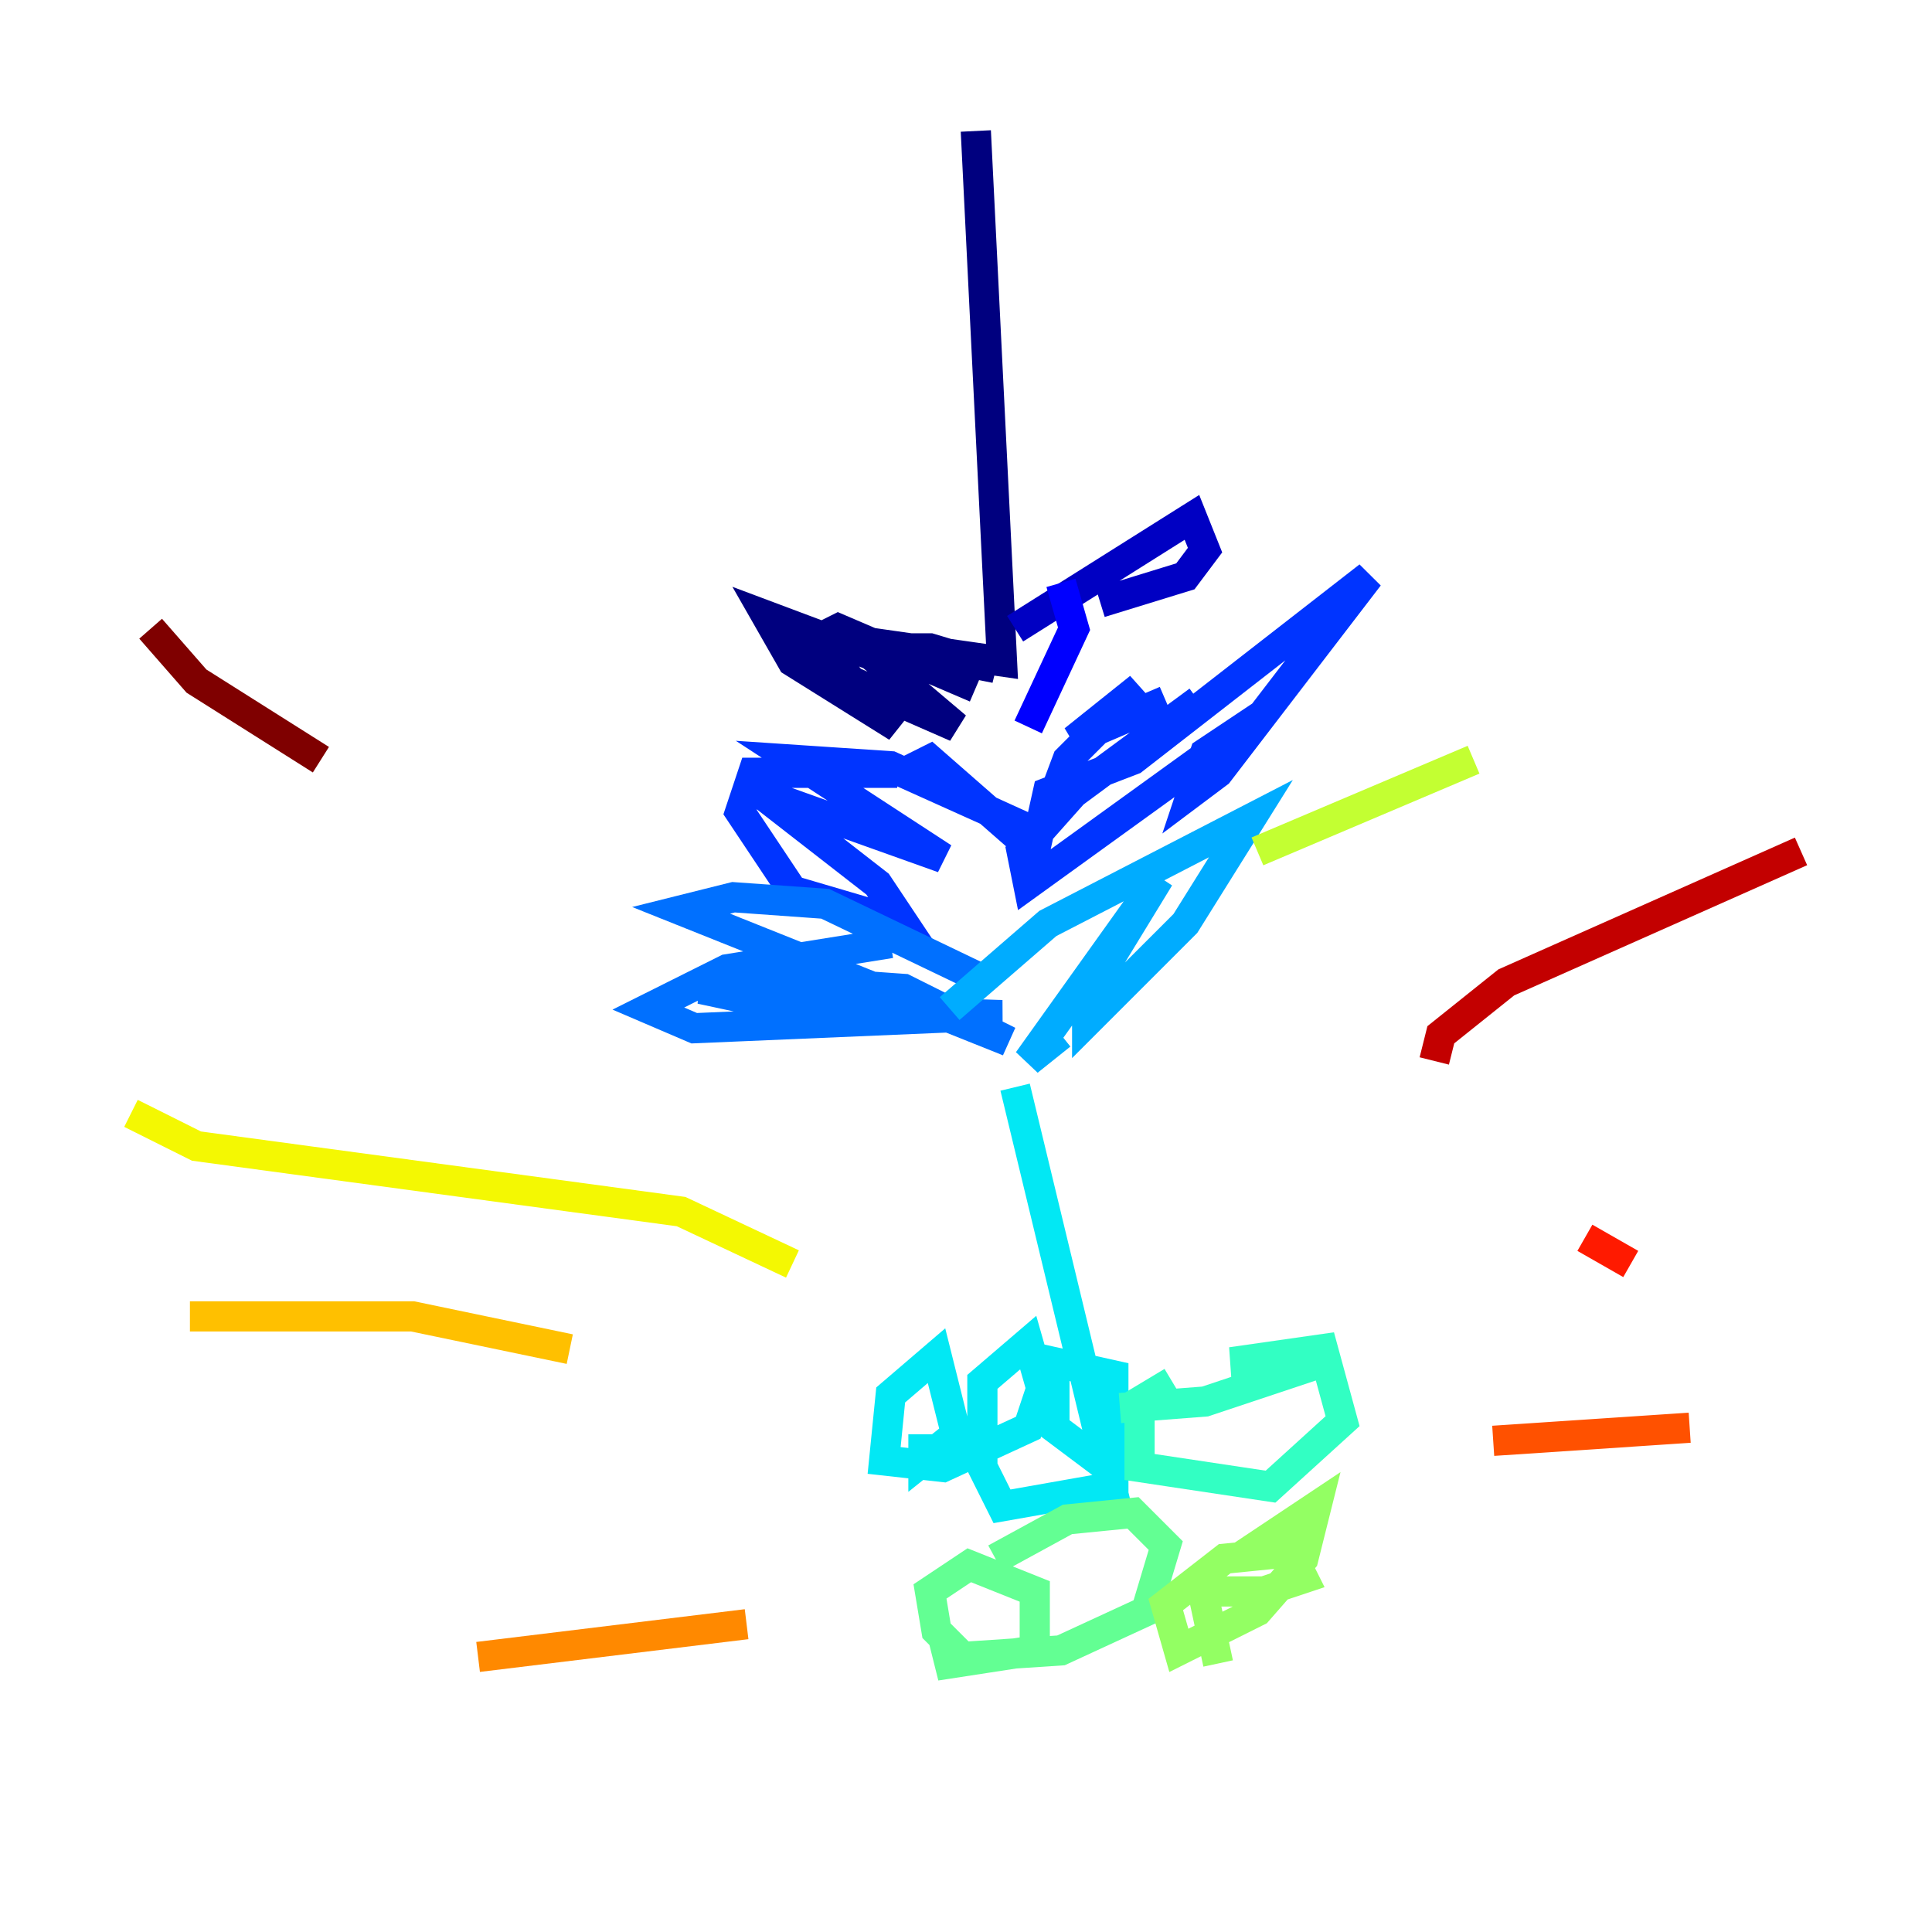 <?xml version="1.0" encoding="utf-8" ?>
<svg baseProfile="tiny" height="128" version="1.2" viewBox="0,0,128,128" width="128" xmlns="http://www.w3.org/2000/svg" xmlns:ev="http://www.w3.org/2001/xml-events" xmlns:xlink="http://www.w3.org/1999/xlink"><defs /><polyline fill="none" points="64.651,8.678 66.386,43.824 57.275,42.522 65.953,44.258 61.614,42.956 54.671,42.956 56.407,45.125 63.349,48.163 57.709,43.39 50.766,40.786 52.502,43.824 59.444,48.163 53.803,42.522 55.539,41.654 64.651,45.559" stroke="#00007f" stroke-width="2" /><polyline fill="none" points="67.254,41.654 78.969,34.278 79.837,36.447 78.536,38.183 72.895,39.919" stroke="#0000c3" stroke-width="2" /><polyline fill="none" points="70.291,38.617 71.159,41.654 68.122,48.163" stroke="#0000ff" stroke-width="2" /><polyline fill="none" points="59.444,51.2 49.898,51.2 49.031,53.803 52.502,59.01 59.878,61.18 58.142,58.576 50.332,52.502 62.481,56.841 52.502,50.332 59.01,50.766 68.556,55.105 59.878,51.2 61.614,50.332 68.556,56.407 69.424,52.502 75.064,50.332 90.685,38.183 80.705,51.2 78.969,52.502 79.837,49.898 83.742,47.295 68.122,58.576 67.688,56.407 71.159,52.502 79.403,46.427 69.424,53.803 70.725,50.332 75.498,45.559 71.159,49.031 77.234,46.427" stroke="#0034ff" stroke-width="2" /><polyline fill="none" points="59.01,62.481 48.163,64.217 42.956,66.82 45.993,68.122 66.386,67.254 52.502,66.82 46.427,65.519 53.803,65.085 59.878,65.519 66.82,68.99 45.125,60.312 48.597,59.444 54.671,59.878 65.519,65.085" stroke="#0070ff" stroke-width="2" /><polyline fill="none" points="62.915,66.82 69.424,61.18 82.875,54.237 78.536,61.18 72.027,67.688 72.027,65.953 76.8,58.142 68.122,70.291 70.291,68.556" stroke="#00acff" stroke-width="2" /><polyline fill="none" points="67.254,72.027 73.329,97.193 69.858,94.59 69.858,90.251 73.763,91.119 73.763,98.495 66.386,99.797 65.085,97.193 65.085,91.552 68.122,88.949 68.99,91.986 68.122,94.59 62.481,97.193 58.576,96.759 59.01,92.42 62.047,89.817 63.349,95.024 61.18,96.759 61.18,95.024" stroke="#02e8f4" stroke-width="2" /><polyline fill="none" points="74.197,93.288 79.837,92.854 87.647,90.251 81.573,90.251 87.647,89.383 88.949,94.156 84.176,98.495 75.498,97.193 75.498,92.854 77.668,91.552" stroke="#32ffc3" stroke-width="2" /><polyline fill="none" points="65.953,103.268 70.725,100.664 75.064,100.231 77.234,102.4 75.932,106.739 70.291,109.342 63.783,109.776 62.047,108.041 61.614,105.437 64.217,103.702 68.556,105.437 68.556,109.342 62.915,110.21 62.481,108.475" stroke="#63ff93" stroke-width="2" /><polyline fill="none" points="82.007,103.268 87.214,99.797 86.346,103.268 83.308,106.739 78.102,109.342 77.234,106.305 81.139,103.268 85.478,102.834 86.346,104.57 83.742,105.437 79.837,105.437 79.403,104.136 80.705,110.21" stroke="#93ff63" stroke-width="2" /><polyline fill="none" points="83.308,56.407 97.627,50.332" stroke="#c3ff32" stroke-width="2" /><polyline fill="none" points="52.502,83.742 45.125,80.271 13.017,75.932 8.678,73.763" stroke="#f4f802" stroke-width="2" /><polyline fill="none" points="37.749,89.383 27.336,87.214 12.583,87.214" stroke="#ffc000" stroke-width="2" /><polyline fill="none" points="31.675,109.776 49.464,107.607" stroke="#ff8900" stroke-width="2" /><polyline fill="none" points="98.929,95.458 111.946,94.59" stroke="#ff5100" stroke-width="2" /><polyline fill="none" points="105.003,82.007 108.041,83.742" stroke="#ff1a00" stroke-width="2" /><polyline fill="none" points="95.024,70.291 95.458,68.556 99.797,65.085 119.322,56.407" stroke="#c30000" stroke-width="2" /><polyline fill="none" points="21.261,50.332 13.017,45.125 9.98,41.654" stroke="#7f0000" stroke-width="2" /></svg>
